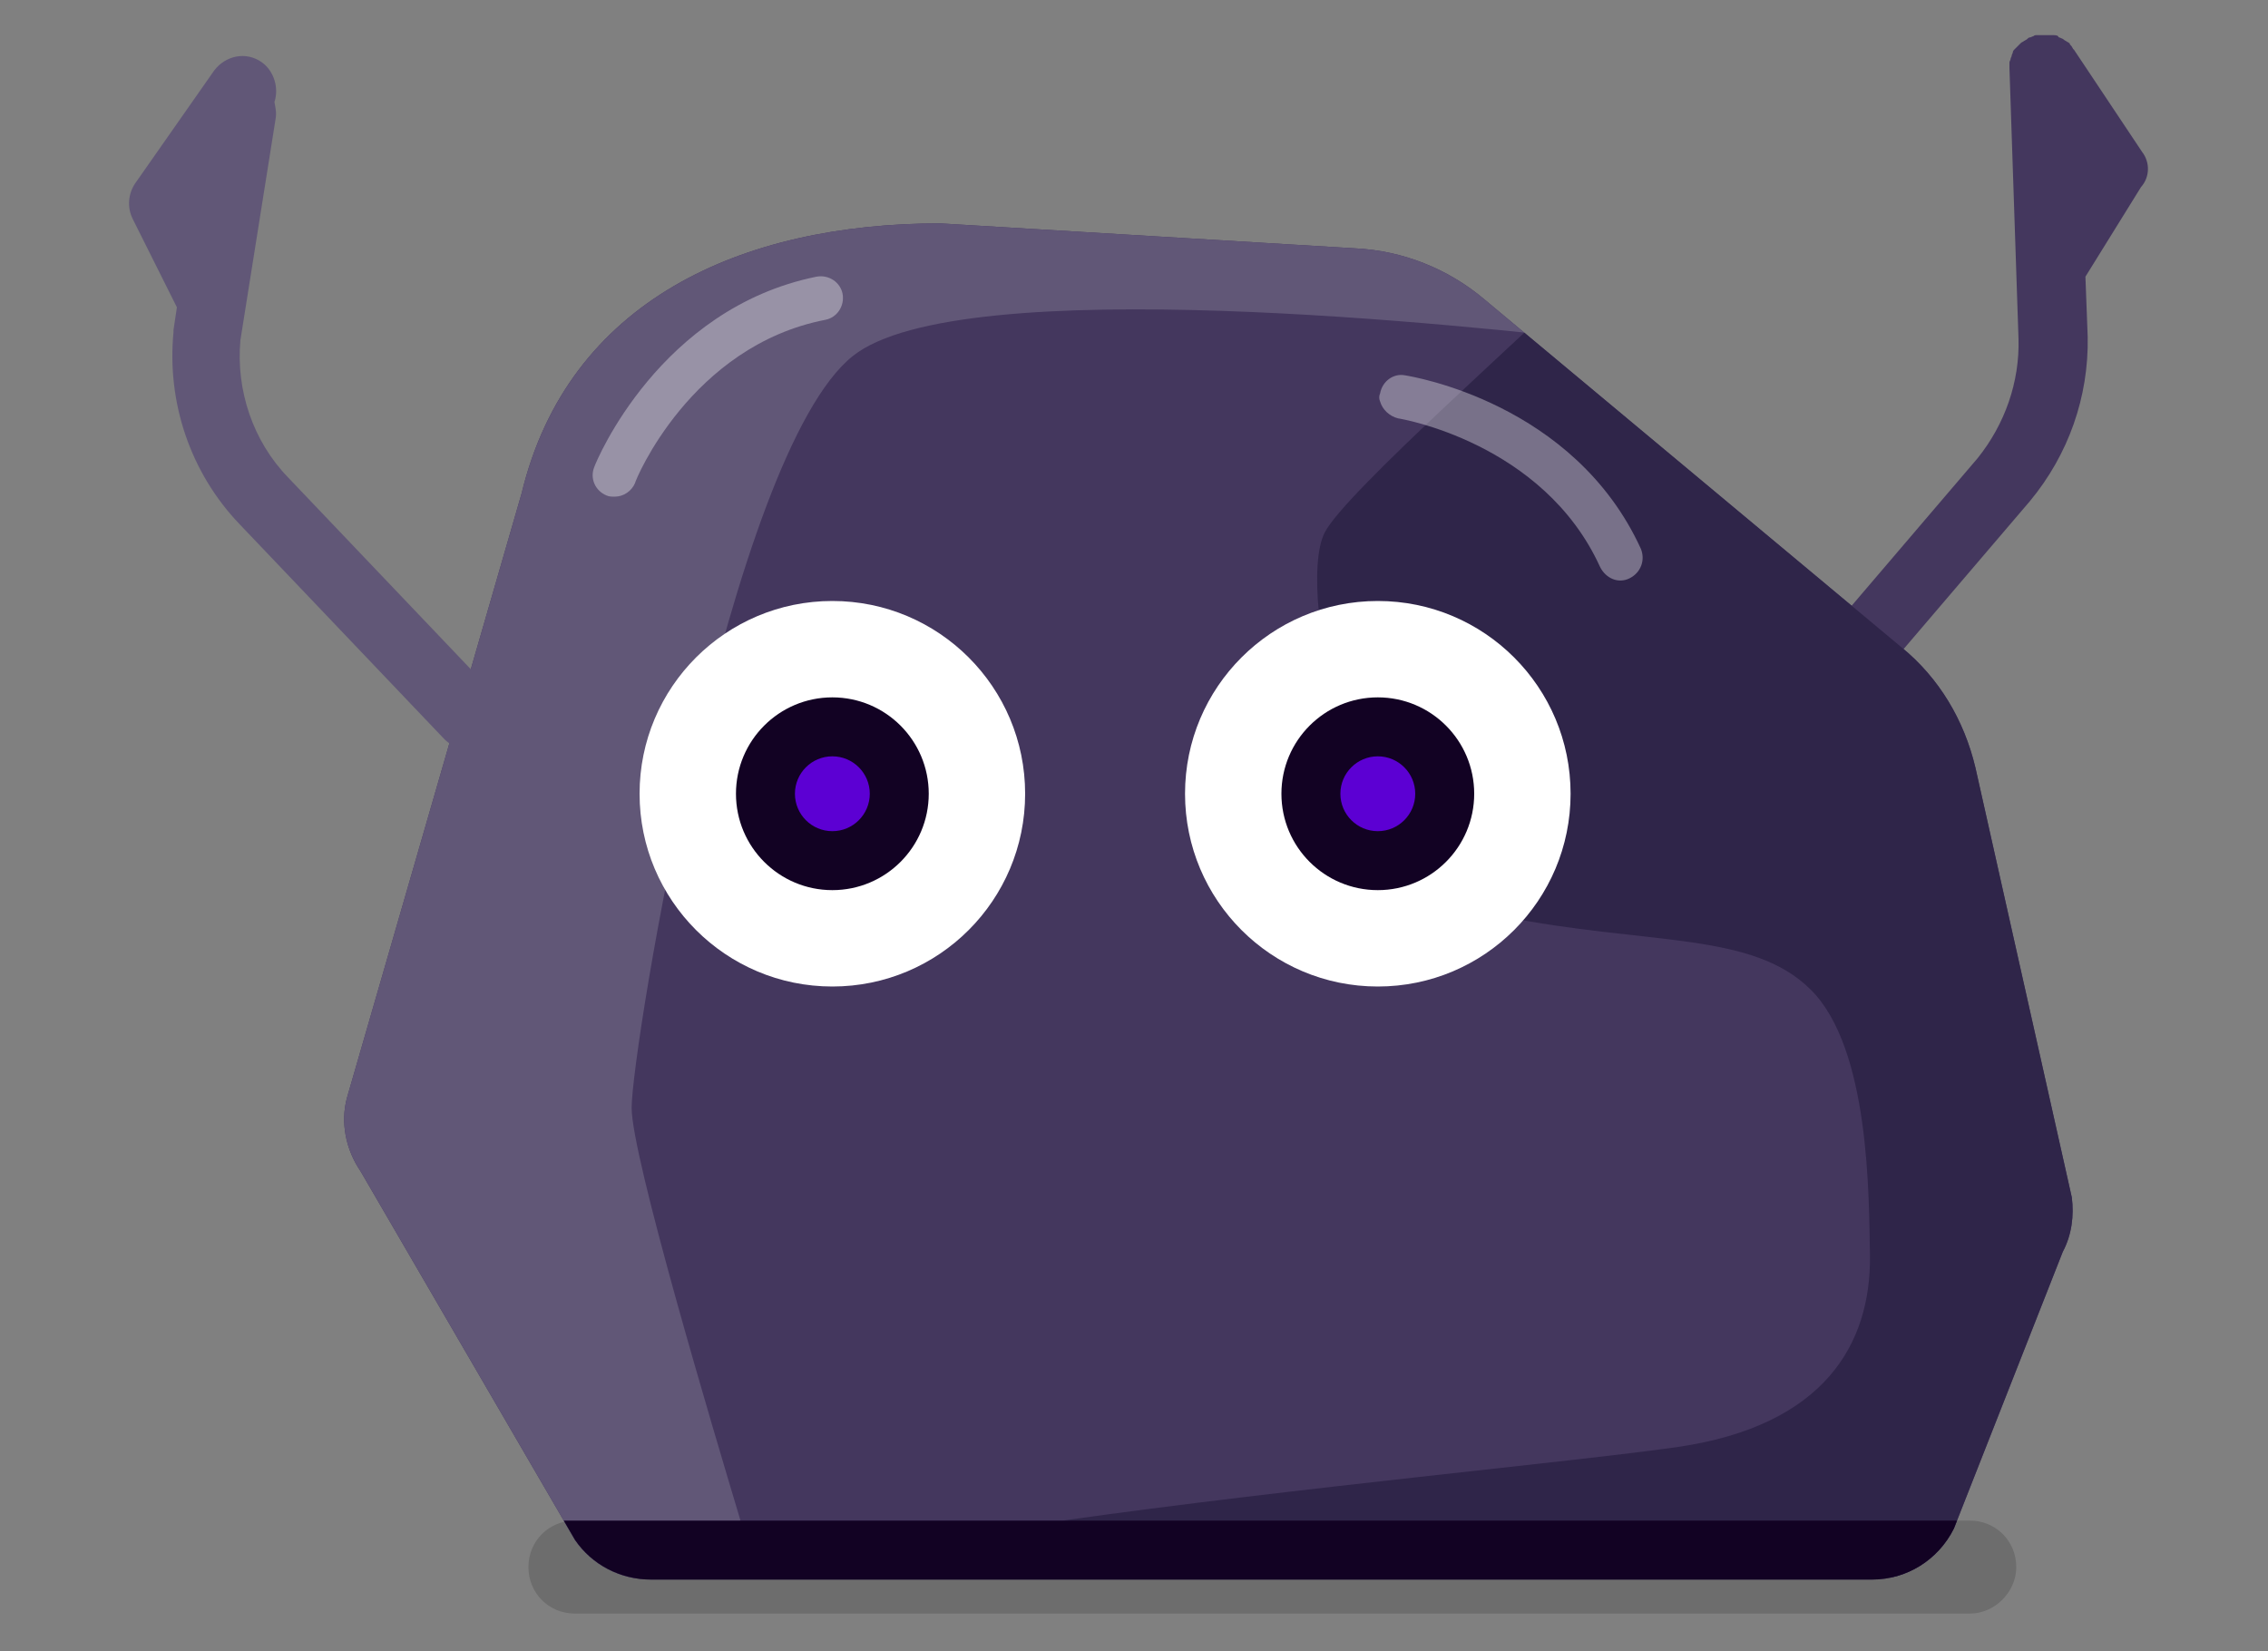 <?xml version="1.0" encoding="utf-8"?>
<!-- Generator: Adobe Illustrator 23.0.3, SVG Export Plug-In . SVG Version: 6.00 Build 0)  -->
<svg version="1.1" id="Layer_1" xmlns="http://www.w3.org/2000/svg" xmlns:xlink="http://www.w3.org/1999/xlink" x="0px" y="0px"
	 viewBox="0 0 200 145.6" style="enable-background:new 0 0 200 145.6;" xml:space="preserve">
<rect x="0" y="0" width="200" height="145.6" fill="#808080" stroke="none"/>
<style type="text/css">
	.st0{opacity:0.15;}
	.st1{fill:#44375E;}
	.st2{clip-path:url(#SVGID_3_);}
	.st3{fill:#615777;}
	.st4{fill:#2F2549;}
	.st5{fill:#120223;}
	.st6{fill:#FFFFFF;}
	.st7{fill:#5C00D3;}
	.st8{opacity:0.35;fill:#FFFFFF;enable-background:new    ;}
</style>
<g>
	<g class="st0">
		<path d="M173.7,142.3h-123c-2.3,0-4.1-1.8-4.1-4.1l0,0c0-2.3,1.8-4.1,4.1-4.1h123c2.3,0,4.1,1.8,4.1,4.1l0,0
			C177.8,140.4,175.9,142.3,173.7,142.3z"/>
	</g>
	<g>
		<path class="st1" d="M188.9,13.4l-6-9c0,0,0,0-0.1-0.1c0-0.1-0.1-0.1-0.1-0.2c-0.1-0.1-0.2-0.2-0.2-0.3c-0.1,0-0.1-0.1-0.2-0.1
			c-0.1-0.1-0.2-0.1-0.3-0.2c-0.1-0.1-0.2-0.1-0.4-0.2c0,0-0.1,0-0.1-0.1c-0.1-0.1-0.3-0.1-0.5-0.1h-0.1c-0.1,0-0.2,0-0.4,0
			c-0.1,0-0.2,0-0.2,0s0,0-0.1,0s-0.1,0-0.2,0c-0.1,0-0.2,0-0.4,0c-0.1,0-0.2,0-0.3,0.1c-0.1,0-0.2,0.1-0.3,0.1s-0.2,0.1-0.3,0.2
			c-0.1,0-0.1,0.1-0.2,0.1l0,0c-0.1,0.1-0.2,0.1-0.3,0.2c-0.1,0.1-0.1,0.1-0.2,0.2c-0.1,0.1-0.1,0.1-0.2,0.2
			c-0.1,0.1-0.1,0.1-0.2,0.2c-0.1,0.1-0.1,0.2-0.1,0.2c0,0.1-0.1,0.2-0.1,0.3s-0.1,0.2-0.1,0.3c0,0.1-0.1,0.2-0.1,0.3
			c0,0.1,0,0.2,0,0.2c0,0.1,0,0.2,0,0.3l0,0l0.8,23.9c0.1,3.8-1.2,7.5-3.6,10.5l-11.1,13c-1.1,1.3-0.9,3.2,0.4,4.2
			c0.6,0.5,1.2,0.7,1.9,0.7c0.9,0,1.7-0.4,2.3-1.1l11.1-13c3.4-4.1,5.2-9.2,5.1-14.5l-0.2-5.3l4.9-7.9
			C189.6,15.6,189.6,14.3,188.9,13.4z"/>
		<g>
			<g>
				<path id="SVGID_1_" class="st1" d="M50.7,135.8l-18.9-32.5c-1.3-1.9-1.8-4.3-1.2-6.5L46,43.5c4.1-17,19.4-23.8,36.9-23.8
					l36.6,2.2c4.2,0.2,8.2,1.8,11.4,4.5l36.8,30.7c3.3,2.7,5.5,6.4,6.5,10.6l8.5,37.9c0.2,1.6,0,3.3-0.8,4.8l-9.6,24.4
					c-1.4,2.8-4.2,4.5-7.2,4.5H57.4C54.7,139.3,52.2,138,50.7,135.8z"/>
			</g>
			<g>
				<g>
					<defs>
						<path id="SVGID_2_" d="M50.7,135.8l-18.9-32.5c-1.3-1.9-1.8-4.3-1.2-6.5L46,43.5c4.1-17,19.4-23.8,36.9-23.8l36.6,2.2
							c4.2,0.2,8.2,1.8,11.4,4.5l36.8,30.7c3.3,2.7,5.5,6.4,6.5,10.6l8.5,37.9c0.2,1.6,0,3.3-0.8,4.8l-9.6,24.4
							c-1.4,2.8-4.2,4.5-7.2,4.5H57.4C54.7,139.3,52.2,138,50.7,135.8z"/>
					</defs>
					<clipPath id="SVGID_3_">
						<use xlink:href="#SVGID_2_"  style="overflow:visible;"/>
					</clipPath>
					<g class="st2">
						<path class="st3" d="M141.6,30.1c-11.5-1.3-56.9-6.3-66.4,1.3c-10.9,8.7-19.5,61.1-19.5,66.3c0,4.3,7.2,28.4,9.6,36.4
							l-9.5,5.2c-2.7,0-14.1-3-15.6-5.2l-15.6-26c-1.3-1.9-3.1-8.2-2.6-10.4l18.2-57.2c4.1-17,21.5-26,39-26h28.6
							c2.6,0,14.1-2.1,15.6,0L141.6,30.1z"/>
						<path class="st4" d="M185.8,110.7l-7.8,20.8c-1.4,2.7-4.7,7.8-7.8,7.8l-76.5-5.2c20.5-2.9,45.3-5.2,54.3-6.5
							c12.9-1.9,17-9.1,16.9-16.9c-0.1-5.2,0-18.2-5.2-23.4s-14.3-3.9-27.3-6.5S114.2,52.2,116.8,47c1.7-3.5,19-18.6,22.2-22.1
							l31.2,28.6c6.7,2.1,5.8,17.4,6.8,24.3l11.4,25.1C188.7,104.6,186.6,109.3,185.8,110.7z"/>
						<polygon class="st5" points="48,141.9 175.4,141.9 178,134.1 40.2,134.1 						"/>
					</g>
				</g>
			</g>
		</g>
		<g>
			<g>
				<circle class="st6" cx="73.4" cy="70" r="17"/>
				<circle class="st5" cx="73.4" cy="70" r="8.5"/>
				<circle class="st7" cx="73.4" cy="70" r="3.3"/>
			</g>
			<g>
				<circle class="st6" cx="121.5" cy="70" r="17"/>
				<circle class="st5" cx="121.5" cy="70" r="8.5"/>
				<circle class="st7" cx="121.5" cy="70" r="3.3"/>
			</g>
		</g>
		<path class="st8" d="M54.2,43.8c-0.2,0-0.5,0-0.7-0.1c-1-0.4-1.5-1.5-1.1-2.5c0.2-0.6,5.8-14,19.6-16.8c1.1-0.2,2.1,0.5,2.3,1.5
			c0.2,1.1-0.5,2.1-1.5,2.3C60.9,30.5,56,42.4,56,42.6C55.7,43.3,55,43.8,54.2,43.8z"/>
		<path class="st8" d="M121.7,35.4c-0.1-0.2-0.1-0.5,0-0.7c0.2-1.1,1.2-1.8,2.2-1.6c0.6,0.1,14.9,2.4,20.8,15.3c0.4,1,0,2.1-1,2.6
			s-2.1,0-2.6-1c-5-11-17.7-13.1-17.8-13.1C122.5,36.7,121.9,36.1,121.7,35.4z"/>
		<path class="st3" d="M43.5,61.1l-18.1-19c-3.1-3.2-4.6-7.7-4.2-12.1l3.1-19.5c0.1-0.5,0-1-0.1-1.5c0.4-1.2,0-2.7-1.1-3.5
			c-1.4-1-3.2-0.6-4.2,0.7l-7,10c-0.6,0.9-0.7,2.1-0.2,3.1l3.9,7.8l-0.3,2v0.2c-0.6,6.2,1.5,12.4,5.8,16.9l18.1,19
			c0.6,0.6,1.4,0.9,2.2,0.9c0.7,0,1.5-0.3,2.1-0.8C44.6,64.2,44.7,62.3,43.5,61.1z"/>
	</g>
</g>
</svg>
